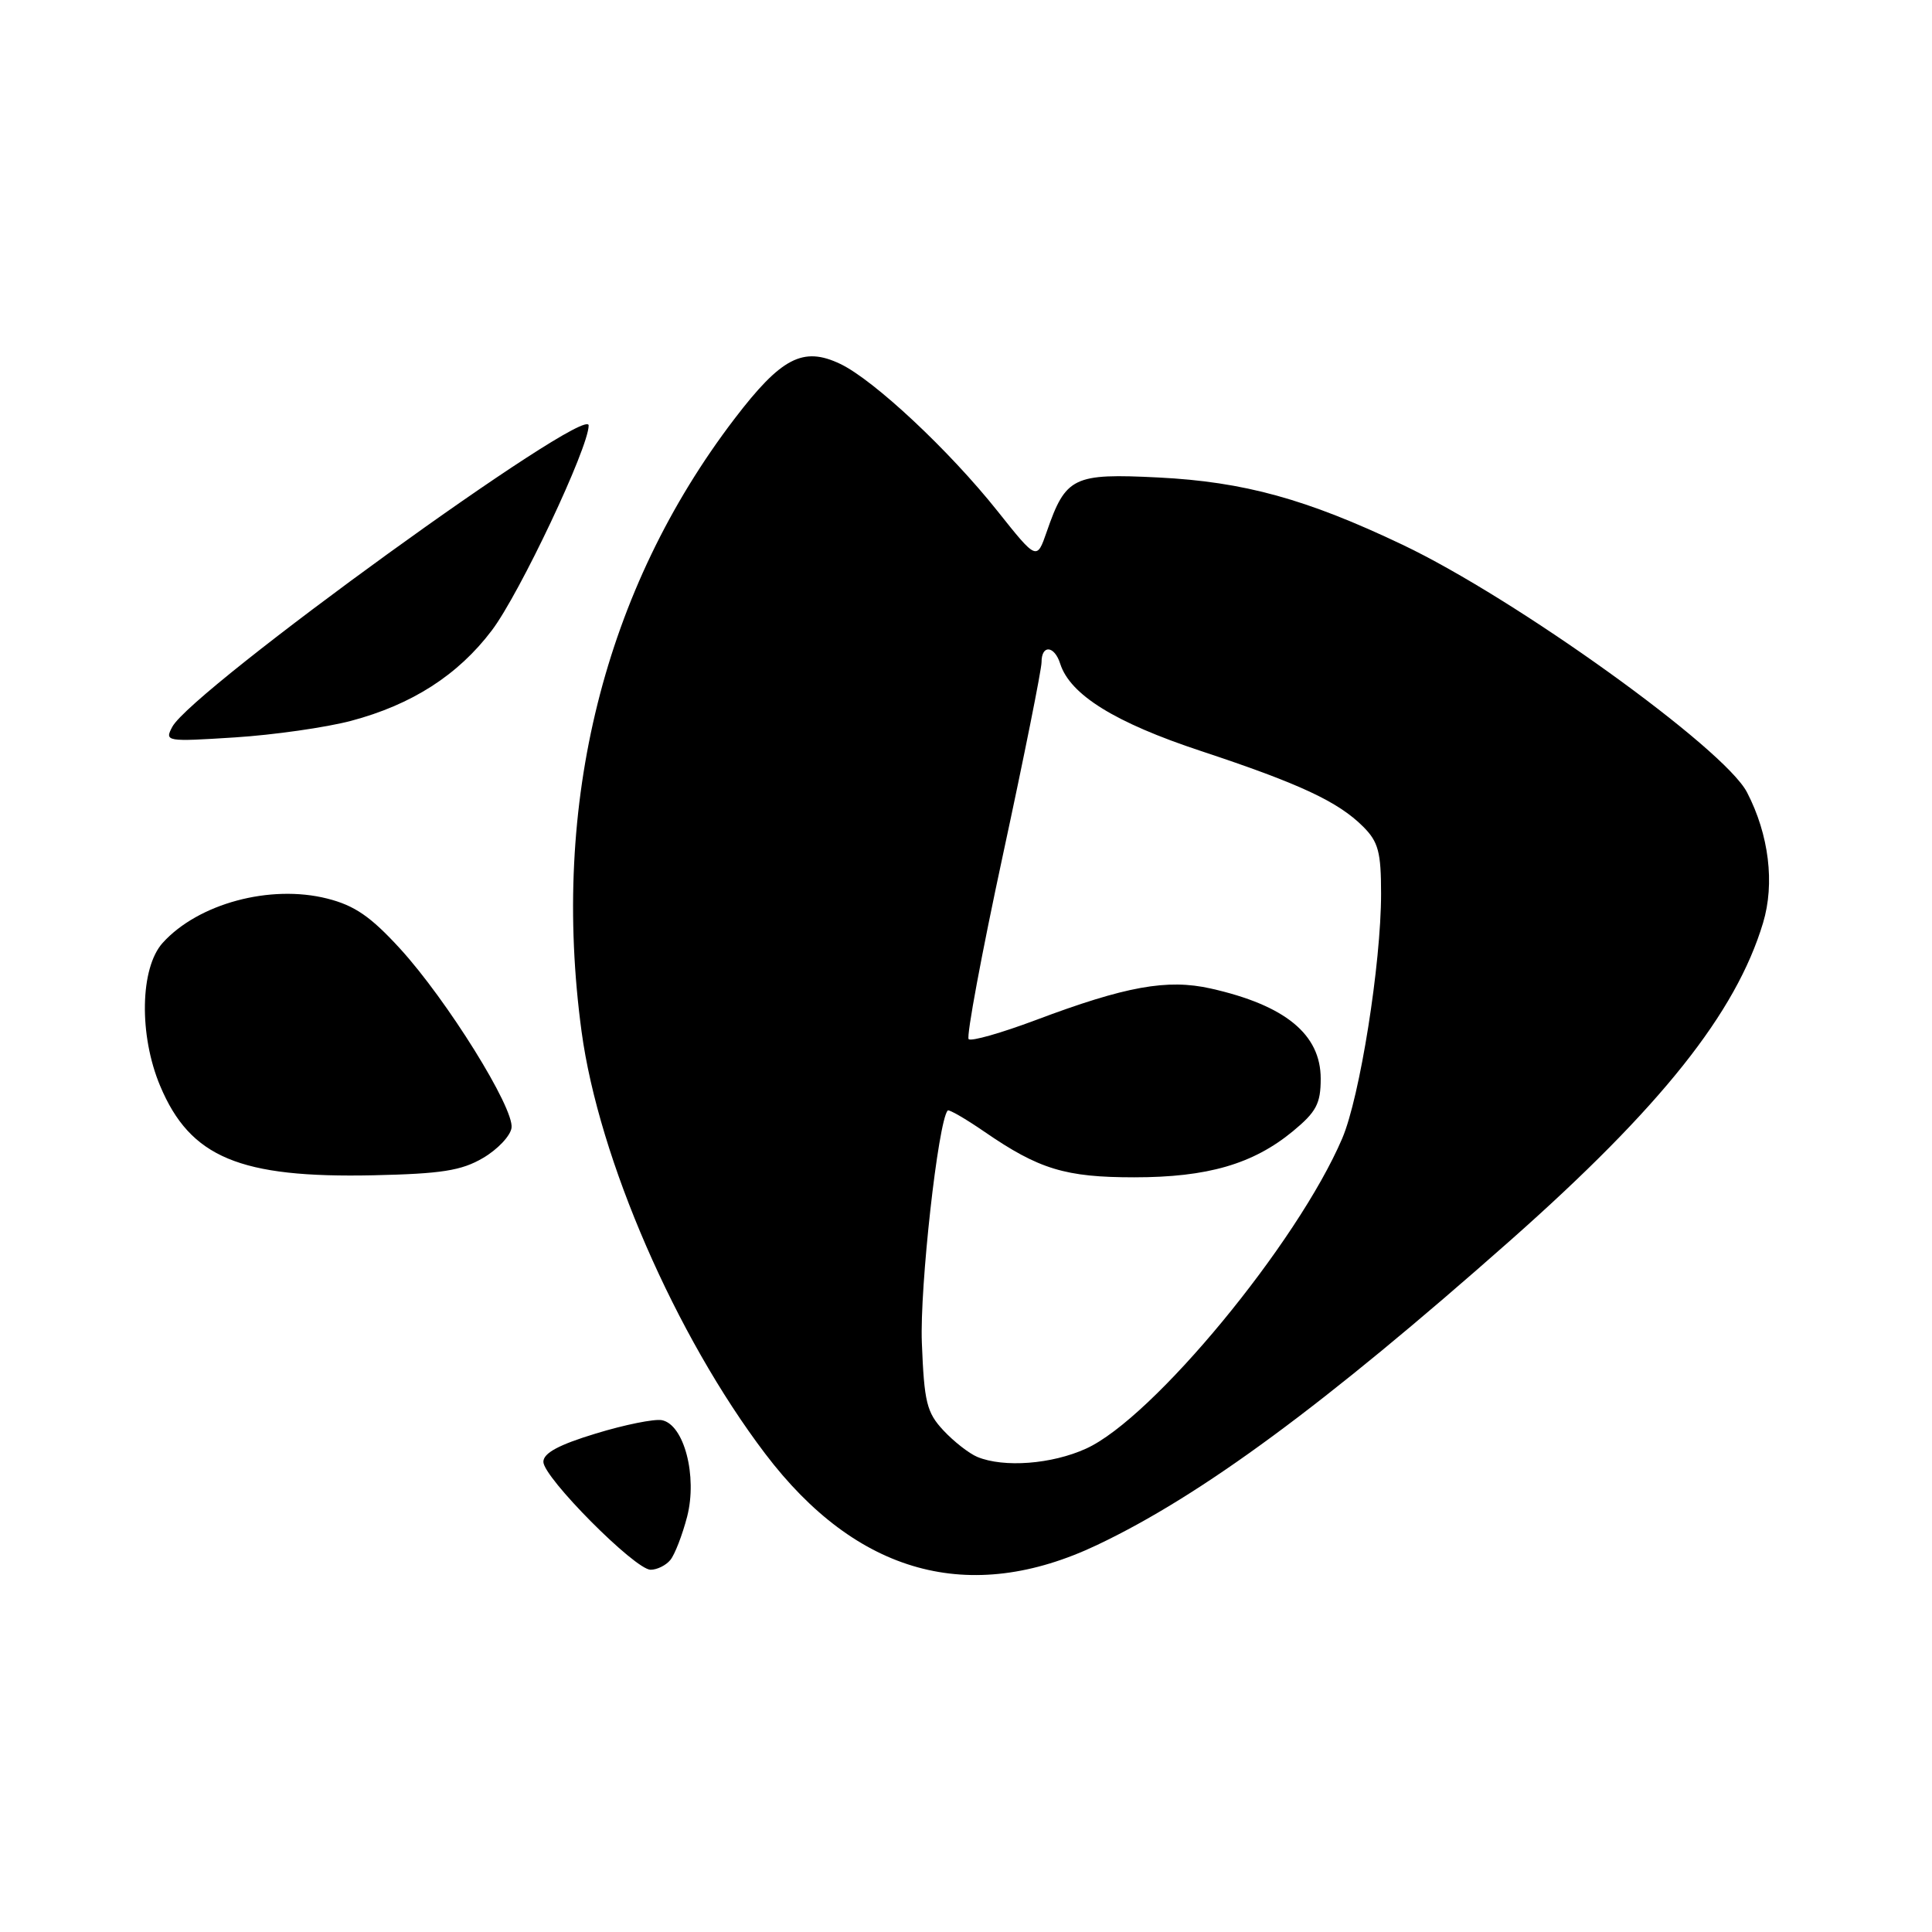 <?xml version="1.0" encoding="UTF-8" standalone="no"?>
<!DOCTYPE svg PUBLIC "-//W3C//DTD SVG 1.1//EN" "http://www.w3.org/Graphics/SVG/1.1/DTD/svg11.dtd" >
<svg xmlns="http://www.w3.org/2000/svg" xmlns:xlink="http://www.w3.org/1999/xlink" version="1.1" viewBox="0 0 256 256">
 <g >
 <path fill="currentColor"
d=" M 145.37 204.72 C 159.20 198.16 175.52 186.12 200.13 164.36 C 220.08 146.71 230.02 134.23 233.61 122.30 C 235.19 117.07 234.40 110.60 231.49 104.99 C 228.49 99.18 200.84 79.31 185.84 72.18 C 173.11 66.12 164.83 63.84 153.50 63.27 C 142.21 62.70 141.22 63.18 138.70 70.45 C 137.38 74.26 137.38 74.26 132.19 67.74 C 125.78 59.68 115.81 50.36 111.34 48.22 C 106.41 45.87 103.52 47.38 97.32 55.50 C 80.05 78.12 72.98 106.46 77.06 136.68 C 79.34 153.56 89.52 176.97 101.39 192.62 C 113.53 208.62 128.49 212.74 145.37 204.72 Z  M 88.82 206.71 C 89.41 206.00 90.41 203.41 91.05 200.96 C 92.43 195.59 90.64 188.75 87.70 188.18 C 86.71 187.99 82.77 188.78 78.95 189.95 C 74.04 191.44 72.00 192.54 72.00 193.70 C 72.00 195.77 84.15 208.00 86.21 208.00 C 87.06 208.00 88.24 207.42 88.82 206.71 Z  M 64.00 153.44 C 65.92 152.32 67.63 150.52 67.78 149.45 C 68.16 146.85 59.24 132.52 53.01 125.70 C 49.11 121.44 46.99 119.98 43.34 119.06 C 35.79 117.16 26.27 119.73 21.56 124.93 C 18.55 128.26 18.39 137.17 21.23 143.91 C 25.21 153.37 31.76 156.11 49.50 155.73 C 58.49 155.53 61.14 155.12 64.00 153.44 Z  M 46.50 95.52 C 54.57 93.38 60.70 89.45 65.17 83.53 C 68.86 78.66 78.00 59.31 78.00 56.38 C 78.00 53.37 25.46 91.40 22.83 96.31 C 21.79 98.26 22.00 98.29 31.13 97.71 C 36.28 97.38 43.20 96.39 46.50 95.52 Z  M 129.50 193.05 C 128.40 192.59 126.38 191.01 125.00 189.53 C 122.79 187.16 122.46 185.79 122.15 177.92 C 121.86 170.57 124.30 148.65 125.57 147.15 C 125.73 146.96 127.92 148.23 130.44 149.96 C 137.68 154.94 141.17 156.00 150.29 156.00 C 160.00 156.00 166.03 154.25 171.31 149.90 C 174.42 147.33 175.00 146.24 175.00 142.93 C 175.00 137.05 170.30 133.20 160.42 130.98 C 154.66 129.69 149.17 130.68 137.23 135.17 C 132.67 136.88 128.68 138.02 128.35 137.69 C 128.03 137.36 130.07 126.38 132.89 113.29 C 135.71 100.21 138.01 88.71 138.01 87.75 C 138.00 85.39 139.71 85.52 140.48 87.94 C 141.79 92.06 147.74 95.75 159.15 99.52 C 172.23 103.85 177.31 106.22 180.63 109.54 C 182.64 111.55 183.00 112.91 183.00 118.42 C 183.00 127.70 180.19 145.38 177.85 150.85 C 171.91 164.74 152.75 187.95 143.91 191.95 C 139.37 194.02 133.01 194.50 129.50 193.05 Z "/>
</g>
</svg>